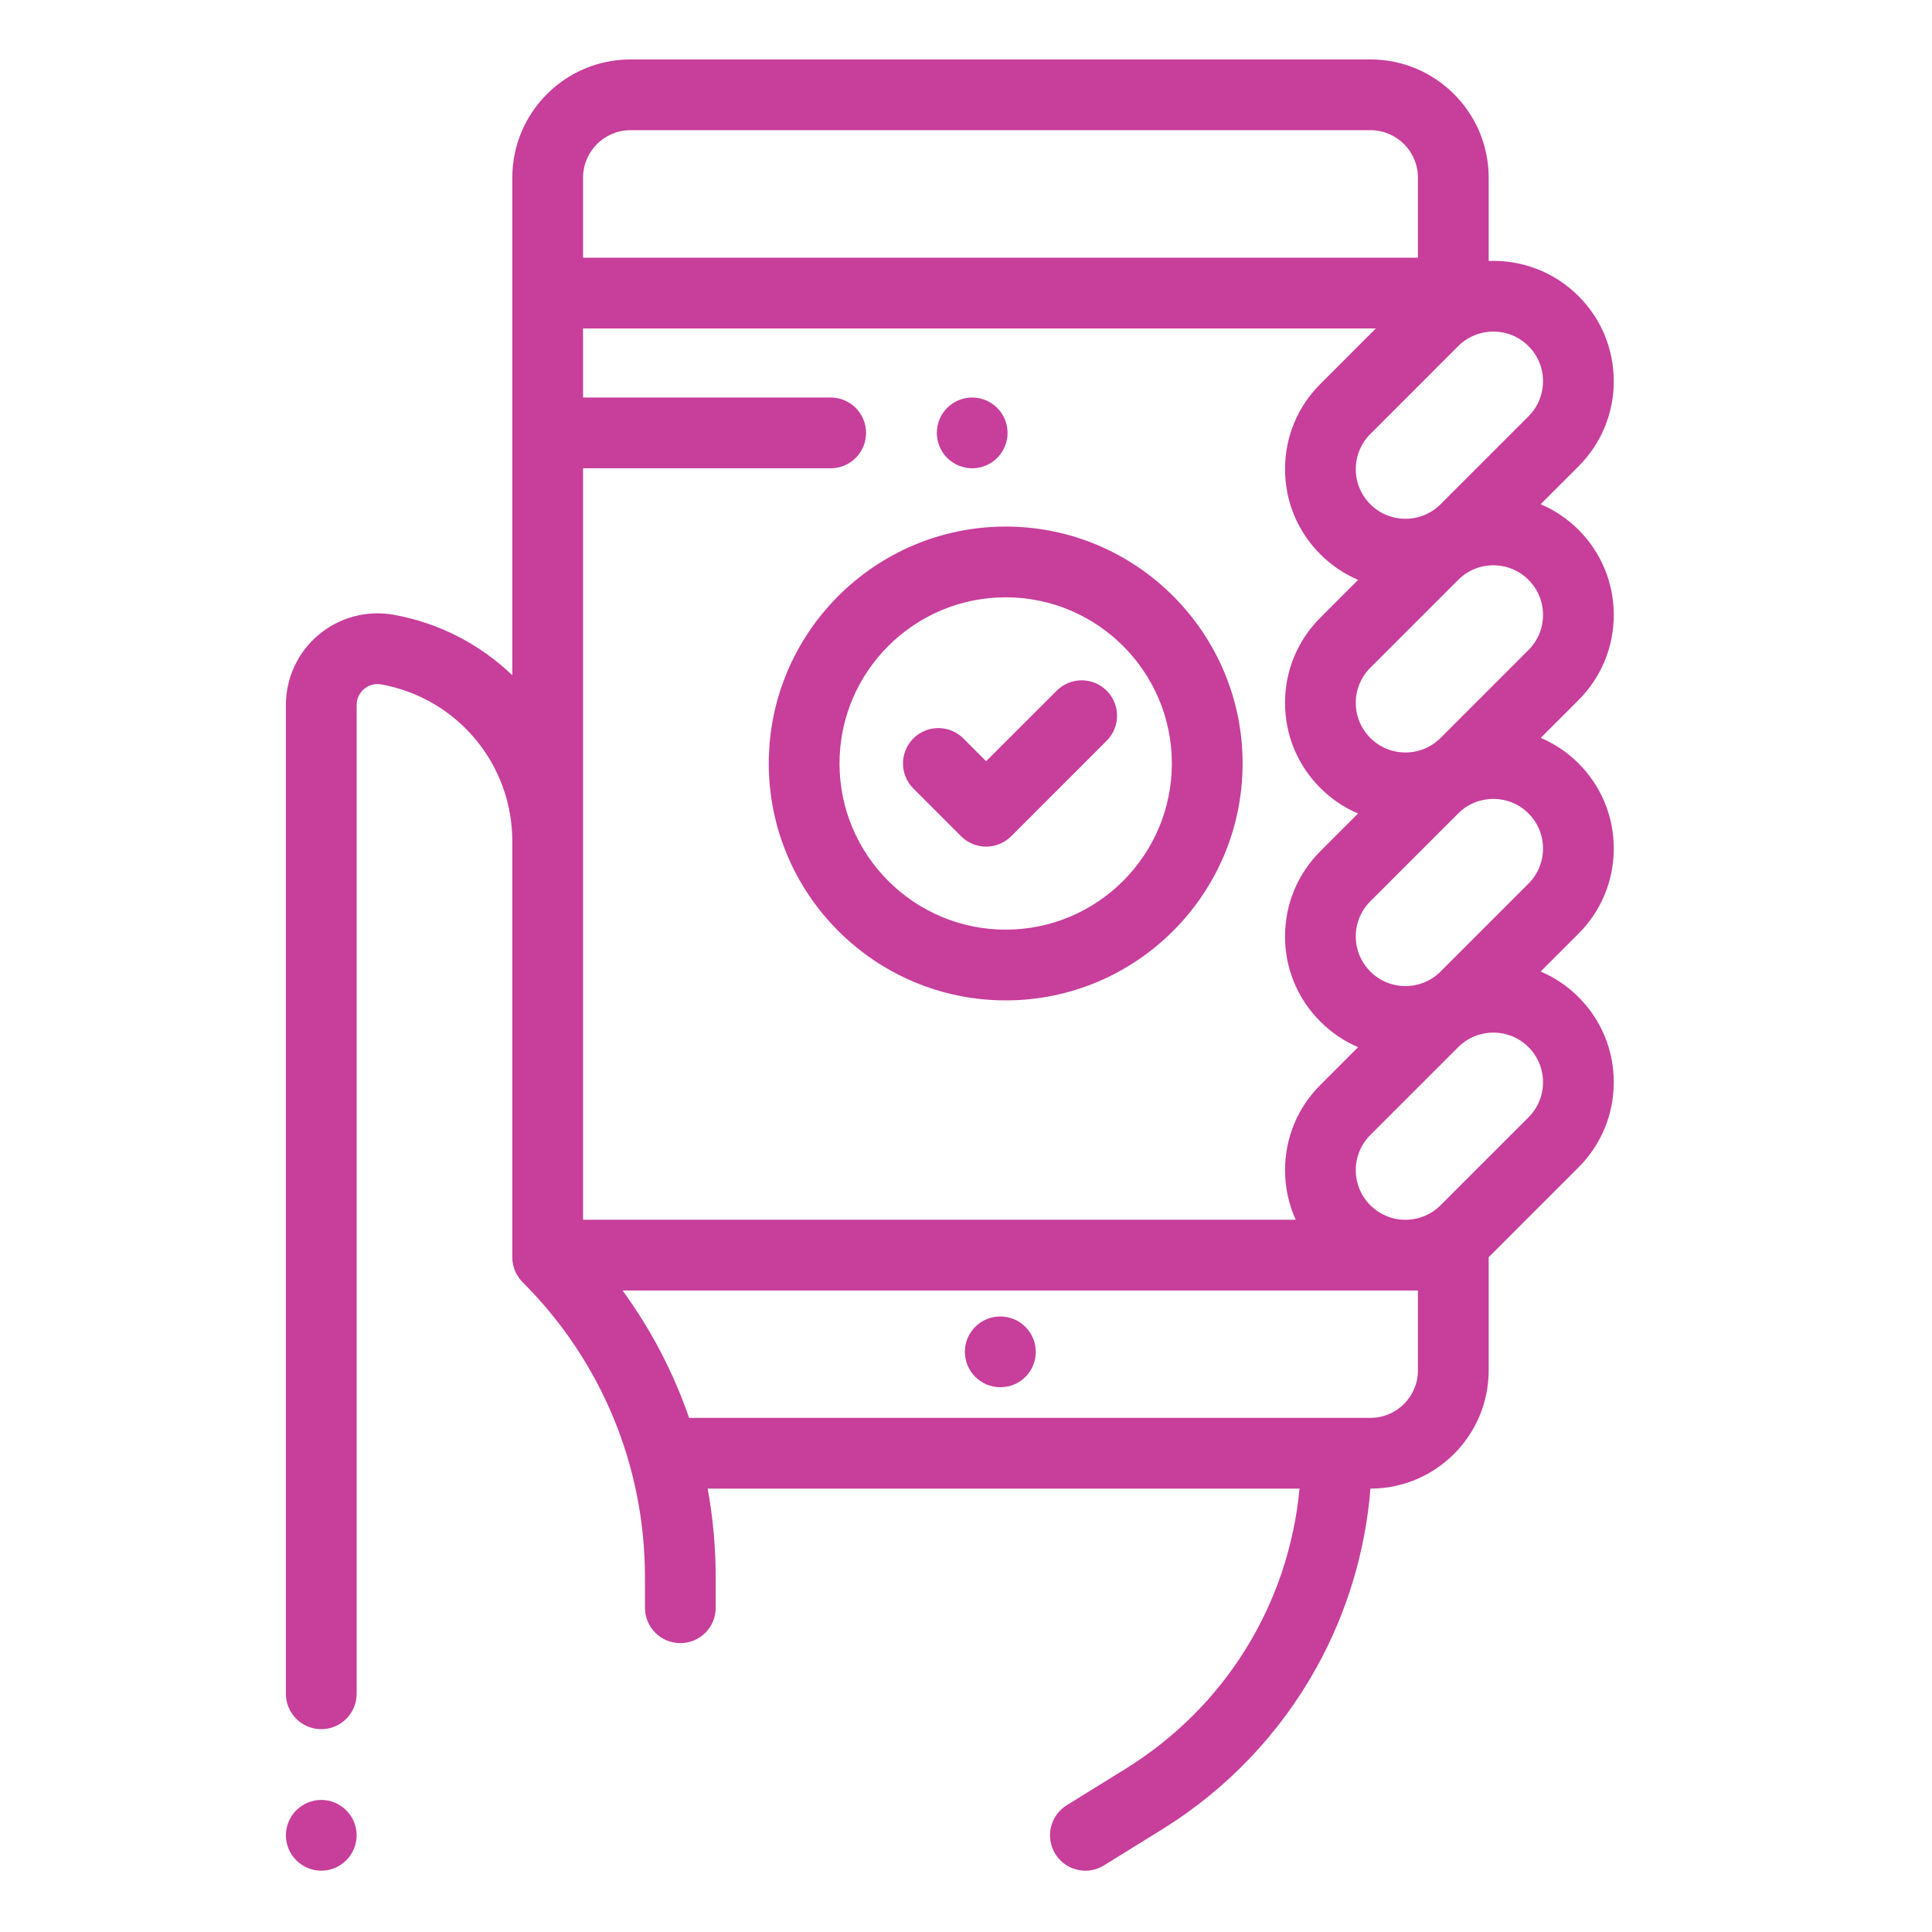 <svg width="60" height="60" viewBox="0 0 60 60" fill="none" xmlns="http://www.w3.org/2000/svg">
<path d="M30.192 14.543C30.481 14.543 30.765 14.425 30.969 14.221C31.173 14.017 31.291 13.733 31.291 13.444C31.291 13.155 31.173 12.871 30.969 12.667C30.765 12.463 30.481 12.345 30.192 12.345C29.903 12.345 29.62 12.463 29.415 12.667C29.211 12.871 29.094 13.155 29.094 13.444C29.094 13.733 29.211 14.017 29.415 14.221C29.62 14.425 29.903 14.543 30.192 14.543Z" fill="#C73E9B"/>
<path d="M31.064 40.884C30.457 40.884 29.965 41.376 29.965 41.982C29.965 42.589 30.457 43.081 31.064 43.081H31.072C31.678 43.081 32.167 42.589 32.167 41.982C32.167 41.376 31.671 40.884 31.064 40.884Z" fill="#C73E9B"/>
<path d="M50.117 19.097C50.117 18.098 49.728 17.159 49.022 16.453C48.674 16.105 48.273 15.841 47.846 15.659L49.022 14.483C49.728 13.777 50.117 12.838 50.117 11.839C50.117 10.84 49.728 9.901 49.022 9.195C48.256 8.429 47.238 8.066 46.232 8.105V5.517C46.232 3.492 44.585 1.846 42.561 1.846H19.581C17.557 1.846 15.91 3.492 15.91 5.517V20.97C14.923 20.023 13.66 19.351 12.232 19.093C11.399 18.943 10.549 19.168 9.9 19.71C9.251 20.252 8.879 21.048 8.879 21.894V52.602C8.879 53.209 9.371 53.701 9.978 53.701C10.584 53.701 11.076 53.209 11.076 52.602V21.894C11.076 21.63 11.222 21.469 11.309 21.396C11.396 21.323 11.582 21.208 11.841 21.255C14.199 21.681 15.91 23.729 15.91 26.124V39.045C15.91 39.347 16.033 39.622 16.232 39.821C18.681 42.271 20.03 45.527 20.03 48.991V49.931C20.03 50.537 20.522 51.029 21.129 51.029C21.735 51.029 22.227 50.537 22.227 49.931V48.991C22.227 48.055 22.142 47.132 21.977 46.23H40.358C40.022 49.812 38.056 53.01 34.953 54.933L33.129 56.063C32.613 56.383 32.454 57.06 32.774 57.576C32.982 57.911 33.341 58.096 33.709 58.096C33.906 58.096 34.106 58.042 34.286 57.931L36.11 56.801C38.092 55.572 39.739 53.847 40.873 51.809C41.829 50.093 42.403 48.184 42.561 46.23H42.561C44.585 46.23 46.232 44.583 46.232 42.56V39.041C46.252 39.021 46.273 39.003 46.292 38.984L49.022 36.254C49.728 35.547 50.117 34.608 50.117 33.61C50.117 32.611 49.728 31.672 49.022 30.965C48.674 30.617 48.273 30.353 47.846 30.172L49.022 28.996C49.728 28.289 50.117 27.351 50.117 26.351C50.117 25.353 49.728 24.414 49.022 23.707C48.675 23.36 48.275 23.097 47.849 22.915L49.022 21.742C49.728 21.035 50.117 20.096 50.117 19.097ZM41.004 24.471C41.346 24.814 41.742 25.08 42.175 25.265L41.004 26.436C40.297 27.143 39.908 28.082 39.908 29.081C39.908 30.08 40.297 31.019 41.004 31.725C41.346 32.068 41.744 32.336 42.177 32.521L41.004 33.695C40.297 34.401 39.908 35.34 39.908 36.339C39.908 36.88 40.023 37.402 40.24 37.88H18.107V14.543H25.798C26.404 14.543 26.896 14.051 26.896 13.444C26.896 12.838 26.404 12.345 25.798 12.345H18.107V10.2H42.728L41.004 11.925C40.297 12.631 39.908 13.57 39.908 14.569C39.908 15.568 40.297 16.507 41.004 17.213C41.346 17.556 41.744 17.824 42.177 18.009L41.004 19.183C40.297 19.889 39.908 20.828 39.908 21.827C39.908 22.826 40.297 23.765 41.004 24.471ZM47.468 10.748C47.759 11.04 47.92 11.427 47.92 11.839C47.92 12.251 47.759 12.638 47.468 12.93L44.738 15.66C44.447 15.951 44.059 16.111 43.648 16.111C43.236 16.111 42.848 15.951 42.557 15.66C42.266 15.368 42.105 14.981 42.105 14.569C42.105 14.157 42.266 13.77 42.557 13.479L45.287 10.748C45.888 10.147 46.867 10.147 47.468 10.748ZM19.581 4.043H42.561C43.374 4.043 44.035 4.704 44.035 5.517V8.003H18.107V5.517C18.107 4.704 18.768 4.043 19.581 4.043ZM42.561 44.033H21.401C20.915 42.625 20.221 41.294 19.334 40.078H43.612C43.624 40.078 43.636 40.079 43.648 40.079C43.66 40.079 43.671 40.078 43.683 40.078H44.035V42.56C44.035 43.372 43.374 44.033 42.561 44.033ZM47.468 34.7L44.738 37.43C44.451 37.717 44.071 37.876 43.665 37.881H43.63C43.225 37.876 42.844 37.717 42.557 37.43C42.266 37.139 42.105 36.751 42.105 36.339C42.105 35.927 42.266 35.54 42.557 35.249L45.287 32.519C45.588 32.218 45.983 32.068 46.377 32.068C46.773 32.068 47.167 32.218 47.468 32.519C47.759 32.81 47.92 33.198 47.92 33.61C47.92 34.022 47.759 34.408 47.468 34.7ZM47.468 27.442L44.738 30.172C44.447 30.463 44.059 30.623 43.648 30.623C43.236 30.623 42.848 30.463 42.557 30.172C42.266 29.881 42.105 29.493 42.105 29.081C42.105 28.669 42.266 28.282 42.557 27.99L45.287 25.261C45.587 24.96 45.983 24.81 46.377 24.81C46.772 24.81 47.167 24.96 47.468 25.261C47.759 25.552 47.92 25.939 47.92 26.351C47.92 26.763 47.759 27.151 47.468 27.442ZM47.468 20.188L44.738 22.918C44.447 23.209 44.059 23.369 43.648 23.369C43.236 23.369 42.848 23.209 42.557 22.918C42.266 22.627 42.105 22.239 42.105 21.827C42.105 21.415 42.266 21.028 42.557 20.737L45.287 18.007C45.888 17.405 46.867 17.405 47.468 18.007C47.759 18.298 47.92 18.685 47.92 19.097C47.92 19.509 47.759 19.896 47.468 20.188Z" fill="#C73E9B"/>
<path d="M31.233 16.353C27.176 16.353 23.875 19.654 23.875 23.711C23.875 27.767 27.176 31.068 31.233 31.068C35.29 31.068 38.59 27.767 38.59 23.711C38.59 19.654 35.289 16.353 31.233 16.353ZM31.233 28.871C28.387 28.871 26.072 26.556 26.072 23.71C26.072 20.865 28.387 18.55 31.233 18.55C34.078 18.55 36.393 20.865 36.393 23.71C36.393 26.556 34.078 28.871 31.233 28.871Z" fill="#C73E9B"/>
<path d="M32.816 21.45L30.625 23.64L29.918 22.933C29.489 22.505 28.794 22.504 28.365 22.933C27.936 23.362 27.936 24.058 28.365 24.487L29.848 25.971C30.054 26.177 30.334 26.293 30.625 26.293C30.916 26.293 31.196 26.177 31.402 25.971L34.37 23.003C34.798 22.574 34.798 21.879 34.37 21.45C33.94 21.021 33.245 21.021 32.816 21.45Z" fill="#C73E9B"/>
<path d="M9.978 55.898C9.688 55.898 9.405 56.016 9.201 56.221C8.996 56.424 8.879 56.708 8.879 56.997C8.879 57.286 8.996 57.57 9.201 57.773C9.405 57.978 9.688 58.096 9.978 58.096C10.266 58.096 10.55 57.978 10.754 57.773C10.958 57.57 11.076 57.286 11.076 56.997C11.076 56.708 10.958 56.424 10.754 56.221C10.55 56.016 10.266 55.898 9.978 55.898Z" fill="#C73E9B"/>
</svg>
